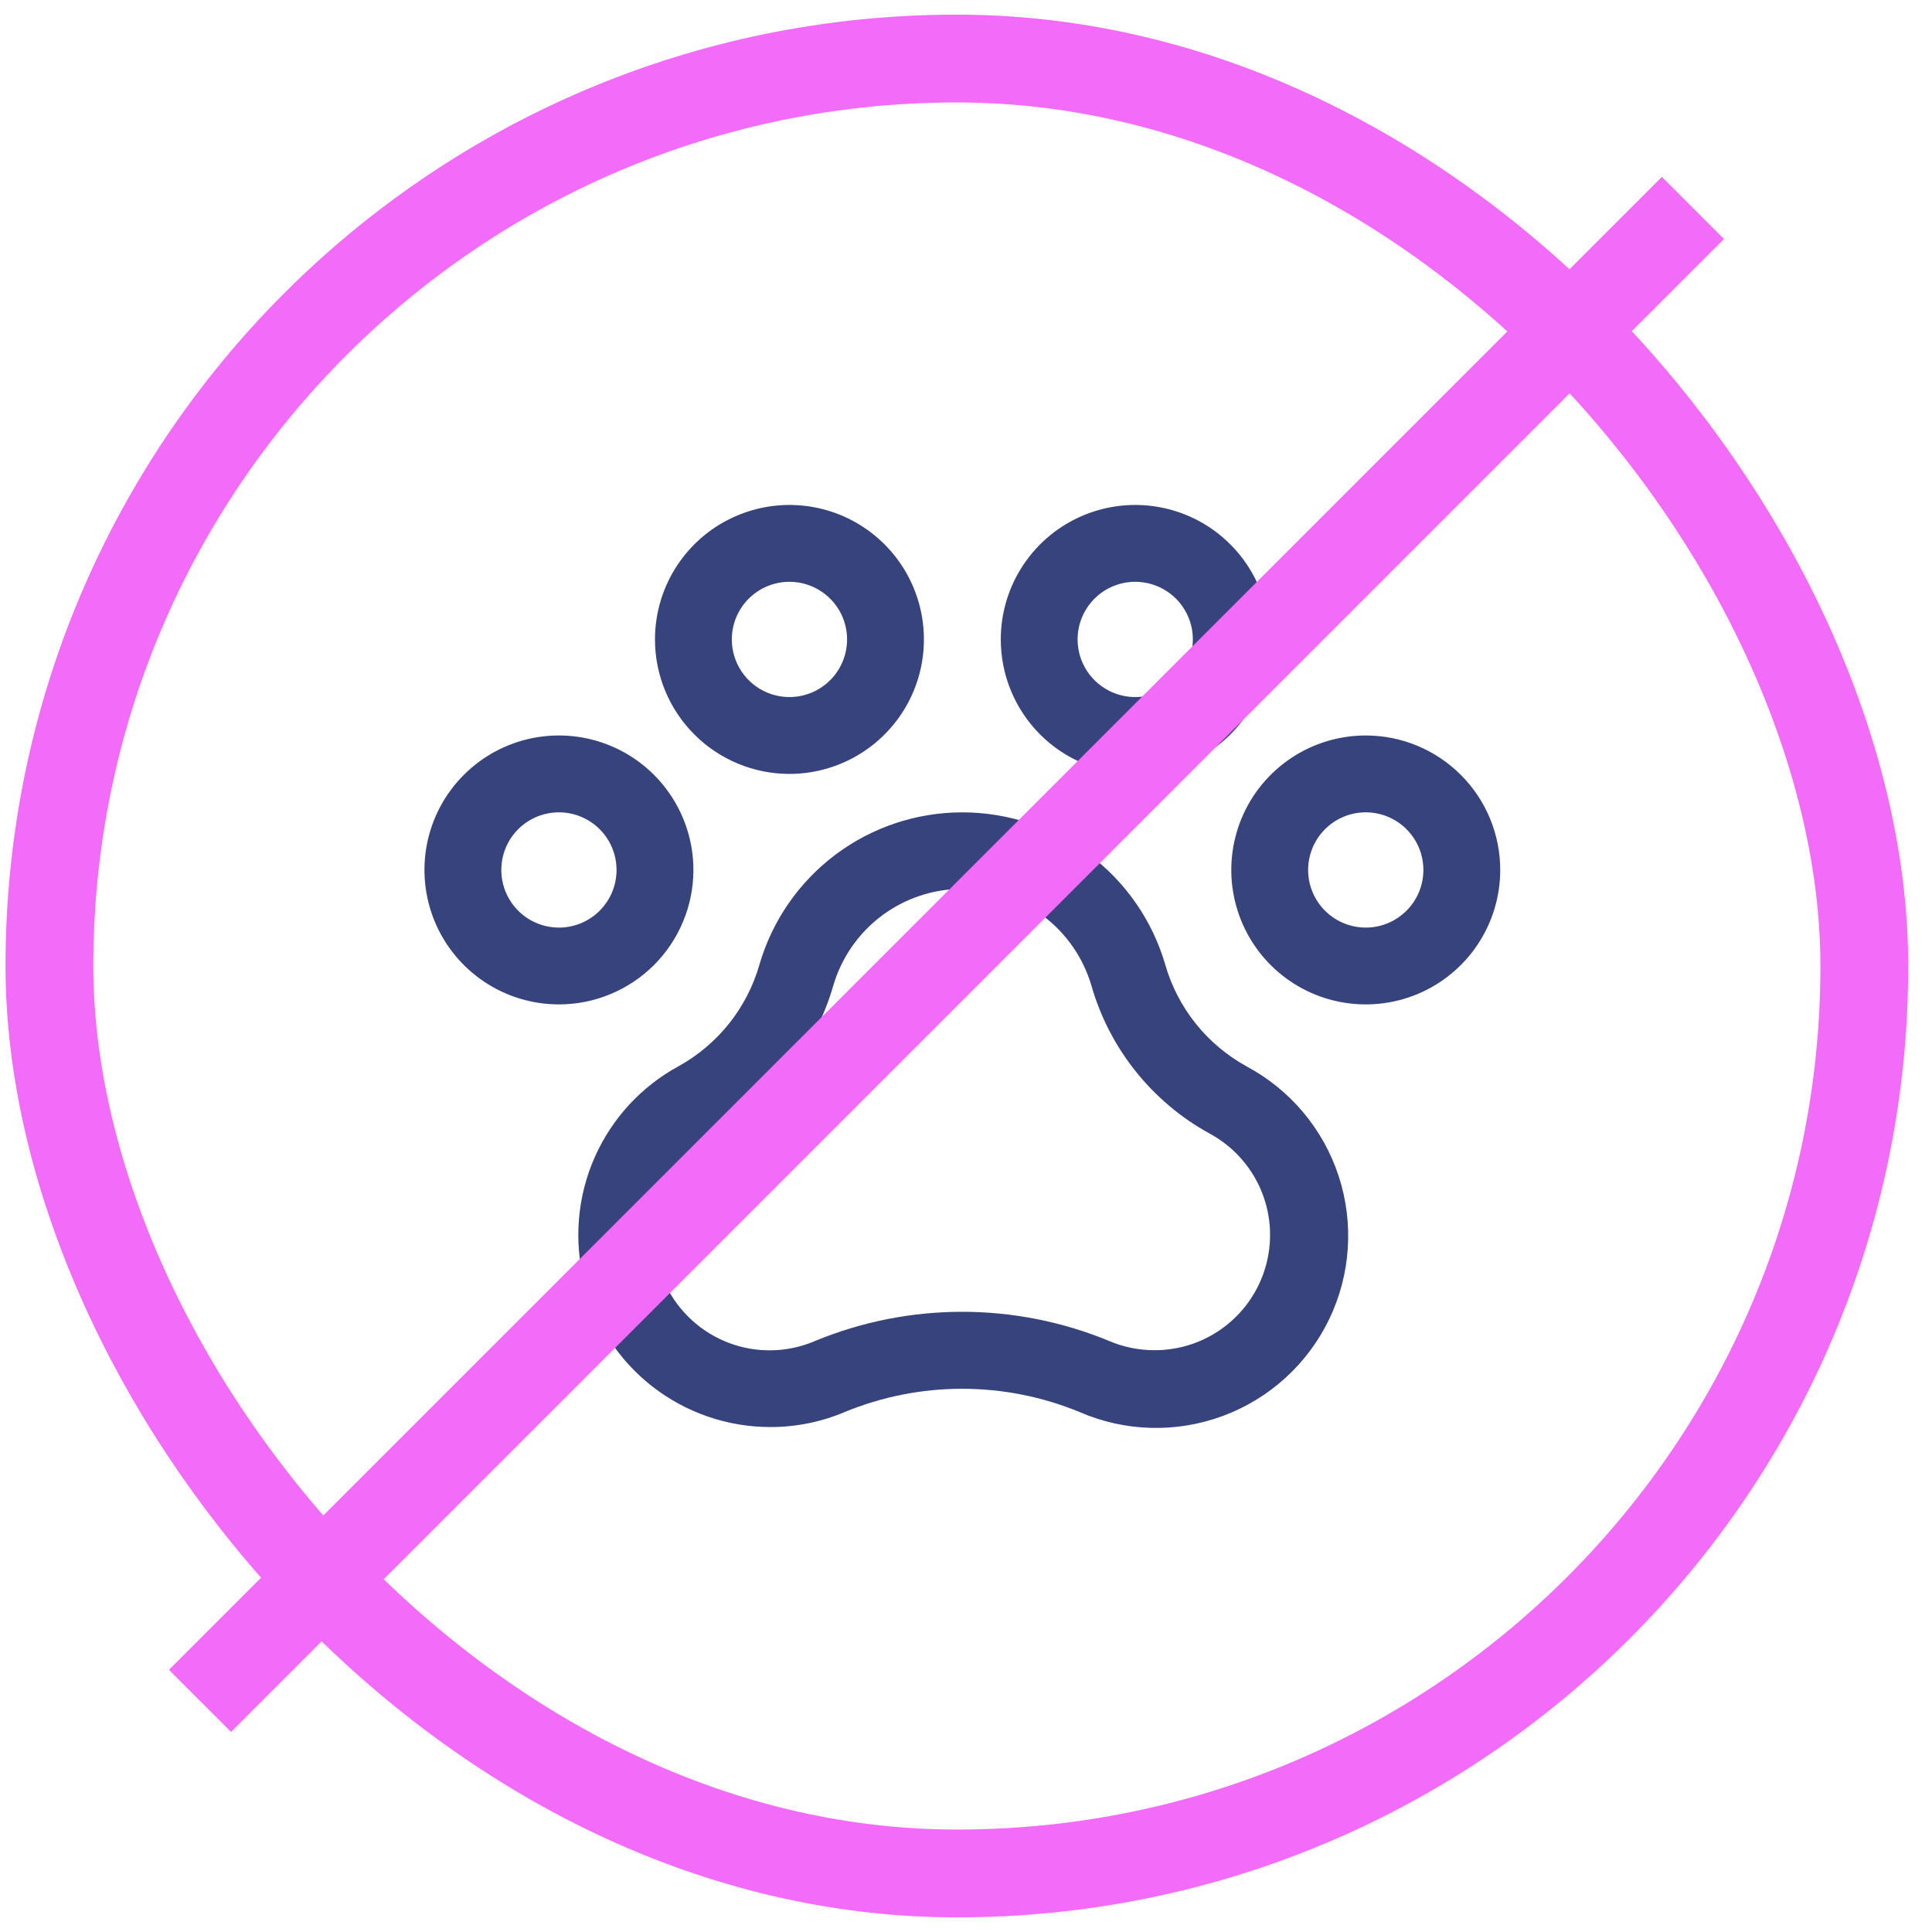 <svg width="66" height="66" viewBox="0 0 66 66" fill="none" xmlns="http://www.w3.org/2000/svg">
<rect x="1.688" y="2" width="62" height="62" rx="31" stroke="#F26CF9" stroke-width="3"/>
<path d="M46.656 25.125C45.748 25.125 44.859 25.394 44.104 25.899C43.349 26.404 42.76 27.121 42.412 27.961C42.065 28.8 41.974 29.724 42.151 30.615C42.328 31.506 42.766 32.325 43.408 32.967C44.05 33.609 44.869 34.047 45.76 34.224C46.651 34.401 47.575 34.31 48.414 33.963C49.254 33.615 49.971 33.026 50.476 32.271C50.981 31.515 51.25 30.627 51.25 29.719C51.25 28.5 50.766 27.332 49.904 26.471C49.043 25.609 47.875 25.125 46.656 25.125ZM46.656 31.688C46.267 31.688 45.886 31.572 45.562 31.356C45.239 31.139 44.986 30.832 44.837 30.472C44.688 30.112 44.649 29.717 44.725 29.335C44.801 28.953 44.989 28.602 45.264 28.327C45.539 28.051 45.89 27.864 46.272 27.788C46.654 27.712 47.05 27.751 47.41 27.9C47.769 28.049 48.077 28.301 48.293 28.625C48.51 28.949 48.625 29.329 48.625 29.719C48.625 30.241 48.418 30.742 48.048 31.111C47.679 31.48 47.178 31.688 46.656 31.688ZM23.688 29.719C23.688 28.81 23.418 27.922 22.913 27.167C22.409 26.411 21.691 25.822 20.852 25.475C20.012 25.127 19.089 25.036 18.198 25.213C17.306 25.39 16.488 25.828 15.845 26.471C15.203 27.113 14.765 27.931 14.588 28.823C14.411 29.714 14.502 30.637 14.85 31.477C15.197 32.316 15.786 33.033 16.542 33.538C17.297 34.043 18.185 34.312 19.094 34.312C20.312 34.312 21.48 33.828 22.342 32.967C23.203 32.105 23.688 30.937 23.688 29.719ZM19.094 31.688C18.704 31.688 18.324 31.572 18 31.356C17.676 31.139 17.424 30.832 17.275 30.472C17.126 30.112 17.087 29.717 17.163 29.335C17.239 28.953 17.426 28.602 17.702 28.327C17.977 28.051 18.328 27.864 18.71 27.788C19.092 27.712 19.487 27.751 19.847 27.9C20.207 28.049 20.514 28.301 20.731 28.625C20.947 28.949 21.062 29.329 21.062 29.719C21.062 30.241 20.855 30.742 20.486 31.111C20.117 31.48 19.616 31.688 19.094 31.688ZM26.969 26.438C27.877 26.438 28.765 26.168 29.521 25.663C30.276 25.159 30.865 24.441 31.213 23.602C31.561 22.762 31.651 21.839 31.474 20.948C31.297 20.056 30.86 19.238 30.217 18.596C29.575 17.953 28.756 17.515 27.865 17.338C26.974 17.161 26.05 17.252 25.211 17.6C24.371 17.947 23.654 18.536 23.149 19.292C22.644 20.047 22.375 20.935 22.375 21.844C22.375 23.062 22.859 24.23 23.721 25.092C24.582 25.953 25.75 26.438 26.969 26.438ZM26.969 19.875C27.358 19.875 27.739 19.991 28.062 20.207C28.386 20.423 28.639 20.731 28.788 21.09C28.937 21.45 28.976 21.846 28.9 22.228C28.824 22.61 28.636 22.96 28.361 23.236C28.085 23.511 27.735 23.699 27.353 23.775C26.971 23.851 26.575 23.812 26.215 23.663C25.856 23.514 25.548 23.261 25.332 22.938C25.116 22.614 25 22.233 25 21.844C25 21.322 25.207 20.821 25.577 20.452C25.946 20.082 26.447 19.875 26.969 19.875ZM38.781 26.438C39.69 26.438 40.578 26.168 41.333 25.663C42.089 25.159 42.678 24.441 43.025 23.602C43.373 22.762 43.464 21.839 43.287 20.948C43.109 20.056 42.672 19.238 42.029 18.596C41.387 17.953 40.569 17.515 39.677 17.338C38.786 17.161 37.863 17.252 37.023 17.6C36.184 17.947 35.467 18.536 34.962 19.292C34.457 20.047 34.188 20.935 34.188 21.844C34.188 23.062 34.672 24.23 35.533 25.092C36.395 25.953 37.563 26.438 38.781 26.438ZM38.781 19.875C39.171 19.875 39.551 19.991 39.875 20.207C40.199 20.423 40.451 20.731 40.6 21.09C40.749 21.45 40.788 21.846 40.712 22.228C40.636 22.61 40.449 22.96 40.173 23.236C39.898 23.511 39.547 23.699 39.165 23.775C38.783 23.851 38.388 23.812 38.028 23.663C37.668 23.514 37.361 23.261 37.144 22.938C36.928 22.614 36.812 22.233 36.812 21.844C36.812 21.322 37.02 20.821 37.389 20.452C37.758 20.082 38.259 19.875 38.781 19.875ZM42.574 36.422C41.908 36.055 41.32 35.559 40.845 34.964C40.37 34.369 40.017 33.686 39.807 32.954C39.37 31.453 38.459 30.135 37.209 29.196C35.959 28.258 34.438 27.751 32.875 27.751C31.312 27.751 29.791 28.258 28.541 29.196C27.291 30.135 26.38 31.453 25.943 32.954C25.522 34.426 24.534 35.671 23.195 36.416C21.912 37.11 20.896 38.213 20.309 39.55C19.723 40.886 19.598 42.38 19.956 43.795C20.314 45.211 21.133 46.466 22.284 47.364C23.435 48.261 24.853 48.749 26.312 48.75C27.187 48.752 28.053 48.578 28.859 48.236C31.426 47.178 34.309 47.178 36.877 48.236C38.432 48.913 40.188 48.961 41.778 48.37C43.368 47.78 44.668 46.597 45.405 45.07C46.141 43.542 46.258 41.789 45.731 40.177C45.203 38.565 44.072 37.22 42.574 36.424V36.422ZM39.438 46.125C38.905 46.126 38.377 46.018 37.887 45.808C34.672 44.481 31.063 44.481 27.848 45.808C26.914 46.211 25.86 46.236 24.908 45.879C23.956 45.521 23.179 44.809 22.739 43.892C22.3 42.975 22.233 41.923 22.552 40.957C22.871 39.991 23.551 39.187 24.45 38.711C25.417 38.177 26.269 37.458 26.958 36.594C27.646 35.731 28.158 34.74 28.463 33.679C28.741 32.724 29.321 31.884 30.116 31.287C30.912 30.689 31.88 30.366 32.875 30.366C33.87 30.366 34.838 30.689 35.634 31.287C36.429 31.884 37.009 32.724 37.287 33.679C37.593 34.742 38.106 35.735 38.797 36.599C39.487 37.464 40.342 38.184 41.311 38.718C42.085 39.133 42.698 39.795 43.053 40.599C43.407 41.402 43.483 42.301 43.267 43.153C43.052 44.005 42.558 44.76 41.864 45.298C41.17 45.837 40.316 46.128 39.438 46.125Z" fill="#37437D"/>
<path d="M57.833 7.104L6.833 58.104" stroke="#F26CF9" stroke-width="3"/>
</svg>
